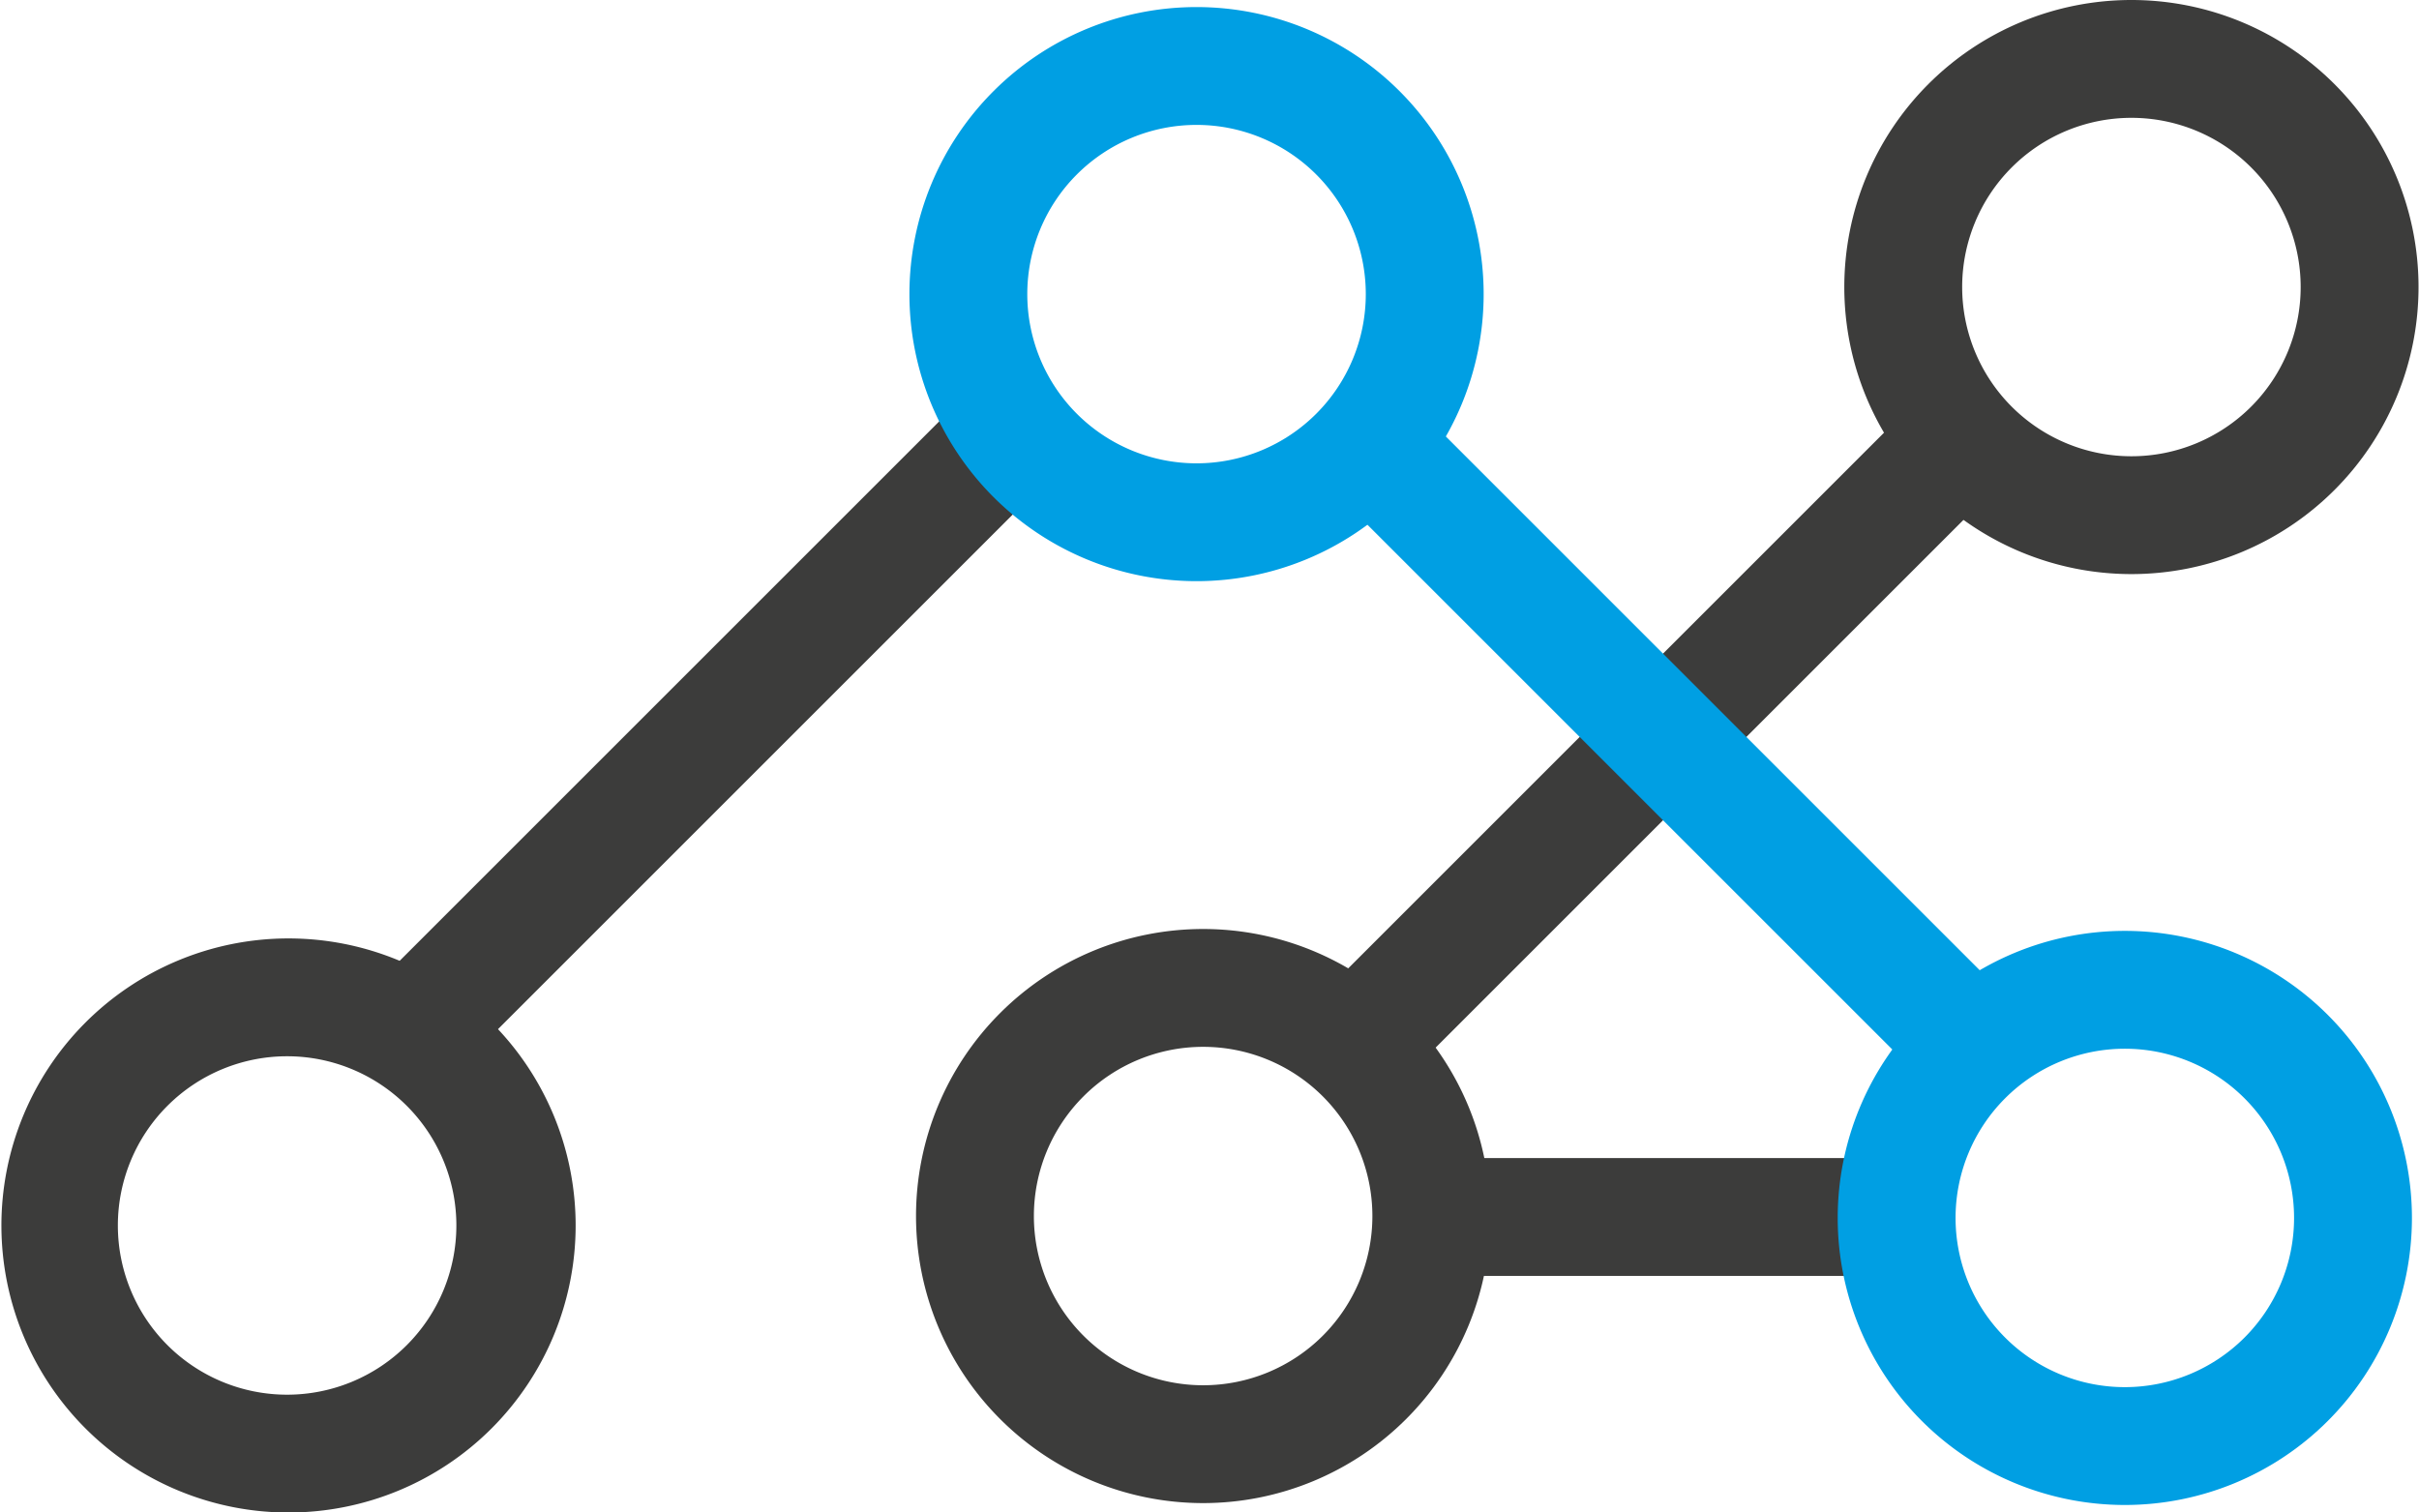 <svg id="Ebene_1" data-name="Ebene 1" xmlns="http://www.w3.org/2000/svg" viewBox="0 0 51.31 32.08"><defs><style>.cls-1{fill:#3c3c3b;}.cls-2,.cls-4{fill:none;stroke-miterlimit:10;stroke-width:2.5px;}.cls-2{stroke:#3c3c3b;}.cls-3{fill:#009fe3;}.cls-4{stroke:#009fe3;}</style></defs><title>ICON</title><path class="cls-1" d="M498,401.5a3.59,3.59,0,1,1-3.59,3.59A3.59,3.59,0,0,1,498,401.5m0-2.5a6.09,6.09,0,1,0,6.09,6.09A6.09,6.09,0,0,0,498,399Z" transform="translate(-452.79 -399)"/><path class="cls-1" d="M478.31,421.21a3.59,3.59,0,1,1-3.59,3.59,3.59,3.59,0,0,1,3.59-3.59m0-2.5a6.09,6.09,0,1,0,6.09,6.09,6.09,6.09,0,0,0-6.09-6.09Z" transform="translate(-452.79 -399)"/><path class="cls-1" d="M458.88,421.41a3.59,3.59,0,1,1-3.59,3.59,3.59,3.59,0,0,1,3.59-3.59m0-2.5A6.09,6.09,0,1,0,465,425a6.09,6.09,0,0,0-6.09-6.09Z" transform="translate(-452.79 -399)"/><line class="cls-2" x1="41.5" y1="9.41" x2="28.9" y2="22.01"/><line class="cls-2" x1="21.22" y1="9.41" x2="8.62" y2="22.01"/><line class="cls-2" x1="39.99" y1="25.82" x2="30.19" y2="25.82"/><path class="cls-3" d="M497.86,421.25a3.59,3.59,0,1,1-3.59,3.59,3.59,3.59,0,0,1,3.59-3.59m0-2.5a6.09,6.09,0,1,0,6.09,6.09,6.09,6.09,0,0,0-6.09-6.09Z" transform="translate(-452.79 -399)"/><path class="cls-3" d="M478.17,401.65a3.59,3.59,0,1,1-3.59,3.59,3.59,3.59,0,0,1,3.59-3.59m0-2.5a6.09,6.09,0,1,0,6.09,6.09,6.09,6.09,0,0,0-6.09-6.09Z" transform="translate(-452.79 -399)"/><line class="cls-4" x1="29.05" y1="9.41" x2="41.24" y2="21.6"/></svg>